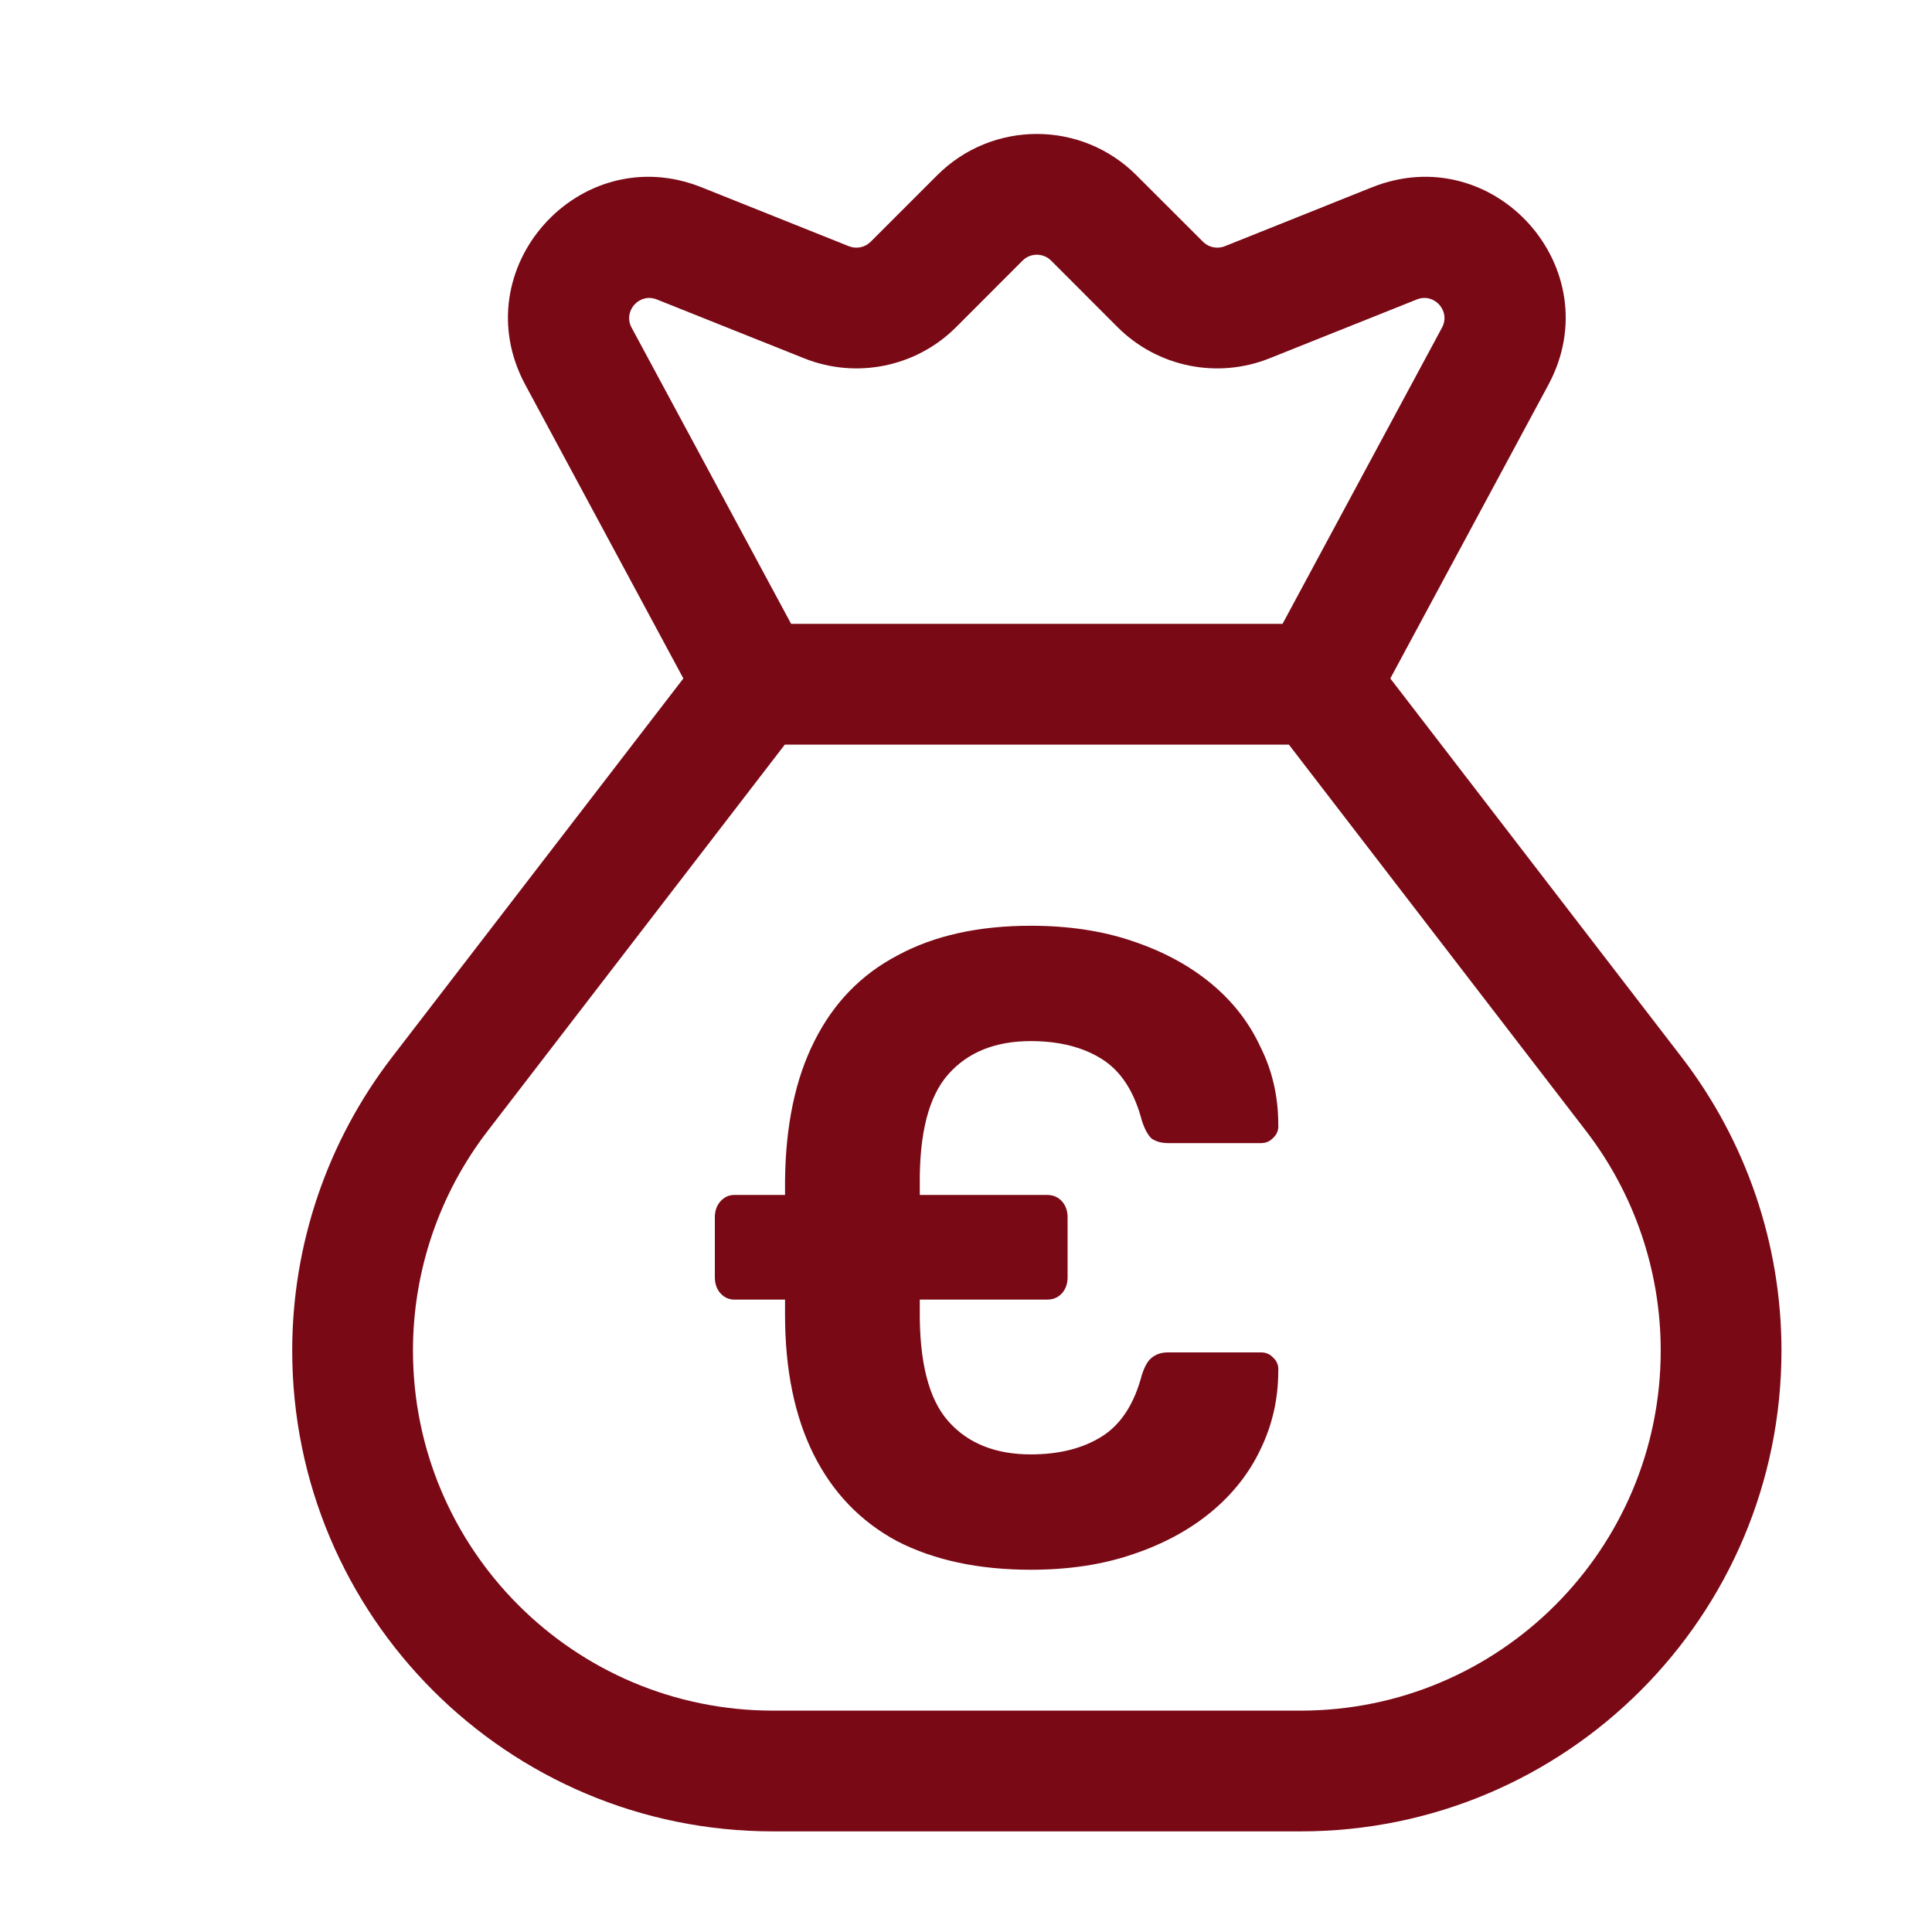 <svg width="24" height="24" viewBox="0 0 24 24" fill="none" xmlns="http://www.w3.org/2000/svg">
<path fill-rule="evenodd" clip-rule="evenodd" d="M12.703 3.237C12.801 3.14 12.959 3.14 13.057 3.237L13.883 4.064C14.378 4.559 15.121 4.711 15.771 4.451L17.6 3.72C17.817 3.633 18.024 3.865 17.913 4.07L15.932 7.75H13.63H11.88H9.828L7.846 4.07C7.736 3.865 7.942 3.633 8.159 3.72L9.989 4.451C10.639 4.711 11.382 4.559 11.877 4.064L12.703 3.237ZM13.63 9.25H16.011L19.702 14.049C20.304 14.831 20.63 15.79 20.63 16.777C20.63 19.247 18.627 21.25 16.157 21.25H9.603C7.133 21.25 5.13 19.247 5.13 16.777C5.13 15.79 5.456 14.831 6.058 14.049L9.749 9.25H11.88H13.63ZM6.526 4.781L8.489 8.428L4.869 13.134C4.065 14.179 3.63 15.459 3.63 16.777C3.63 20.076 6.304 22.75 9.603 22.75H16.157C19.456 22.75 22.13 20.076 22.13 16.777C22.13 15.459 21.694 14.179 20.891 13.134L17.271 8.428L19.234 4.781C20.009 3.341 18.562 1.72 17.043 2.327L15.214 3.059C15.121 3.096 15.015 3.074 14.944 3.003L14.117 2.177C13.434 1.493 12.326 1.493 11.642 2.177L10.816 3.003C10.745 3.074 10.639 3.096 10.546 3.059L8.716 2.327C7.198 1.72 5.75 3.341 6.526 4.781ZM11.142 19.144C11.602 19.381 12.156 19.5 12.805 19.5C13.272 19.5 13.691 19.437 14.063 19.311C14.442 19.185 14.766 19.011 15.037 18.789C15.307 18.567 15.514 18.307 15.655 18.011C15.804 17.707 15.879 17.381 15.879 17.033C15.885 16.967 15.865 16.911 15.818 16.867C15.777 16.822 15.726 16.8 15.666 16.8H14.509C14.428 16.8 14.361 16.822 14.306 16.867C14.259 16.904 14.219 16.974 14.185 17.078C14.09 17.441 13.924 17.696 13.688 17.844C13.451 17.993 13.157 18.067 12.805 18.067C12.366 18.067 12.024 17.93 11.781 17.656C11.537 17.381 11.419 16.919 11.426 16.267V16.144H13.008C13.082 16.144 13.143 16.119 13.191 16.067C13.238 16.015 13.262 15.948 13.262 15.867V15.122C13.262 15.041 13.238 14.974 13.191 14.922C13.143 14.87 13.082 14.844 13.008 14.844H11.426V14.722C11.419 14.078 11.537 13.618 11.781 13.344C12.024 13.07 12.366 12.933 12.805 12.933C13.157 12.933 13.451 13.007 13.688 13.156C13.924 13.304 14.09 13.559 14.185 13.922C14.219 14.026 14.259 14.1 14.306 14.144C14.361 14.181 14.428 14.2 14.509 14.2H15.666C15.726 14.2 15.777 14.178 15.818 14.133C15.865 14.089 15.885 14.033 15.879 13.967C15.879 13.618 15.804 13.296 15.655 13C15.514 12.696 15.307 12.433 15.037 12.211C14.766 11.989 14.442 11.815 14.063 11.689C13.691 11.563 13.272 11.5 12.805 11.5C12.156 11.5 11.605 11.622 11.152 11.867C10.699 12.104 10.354 12.459 10.117 12.933C9.881 13.4 9.759 13.978 9.752 14.667V14.844H9.123C9.056 14.844 8.998 14.87 8.951 14.922C8.904 14.974 8.88 15.041 8.88 15.122V15.867C8.88 15.948 8.904 16.015 8.951 16.067C8.998 16.119 9.056 16.144 9.123 16.144H9.752V16.333C9.752 17.015 9.871 17.593 10.107 18.067C10.344 18.541 10.689 18.9 11.142 19.144Z" fill="#7A0916"/>
</svg>
